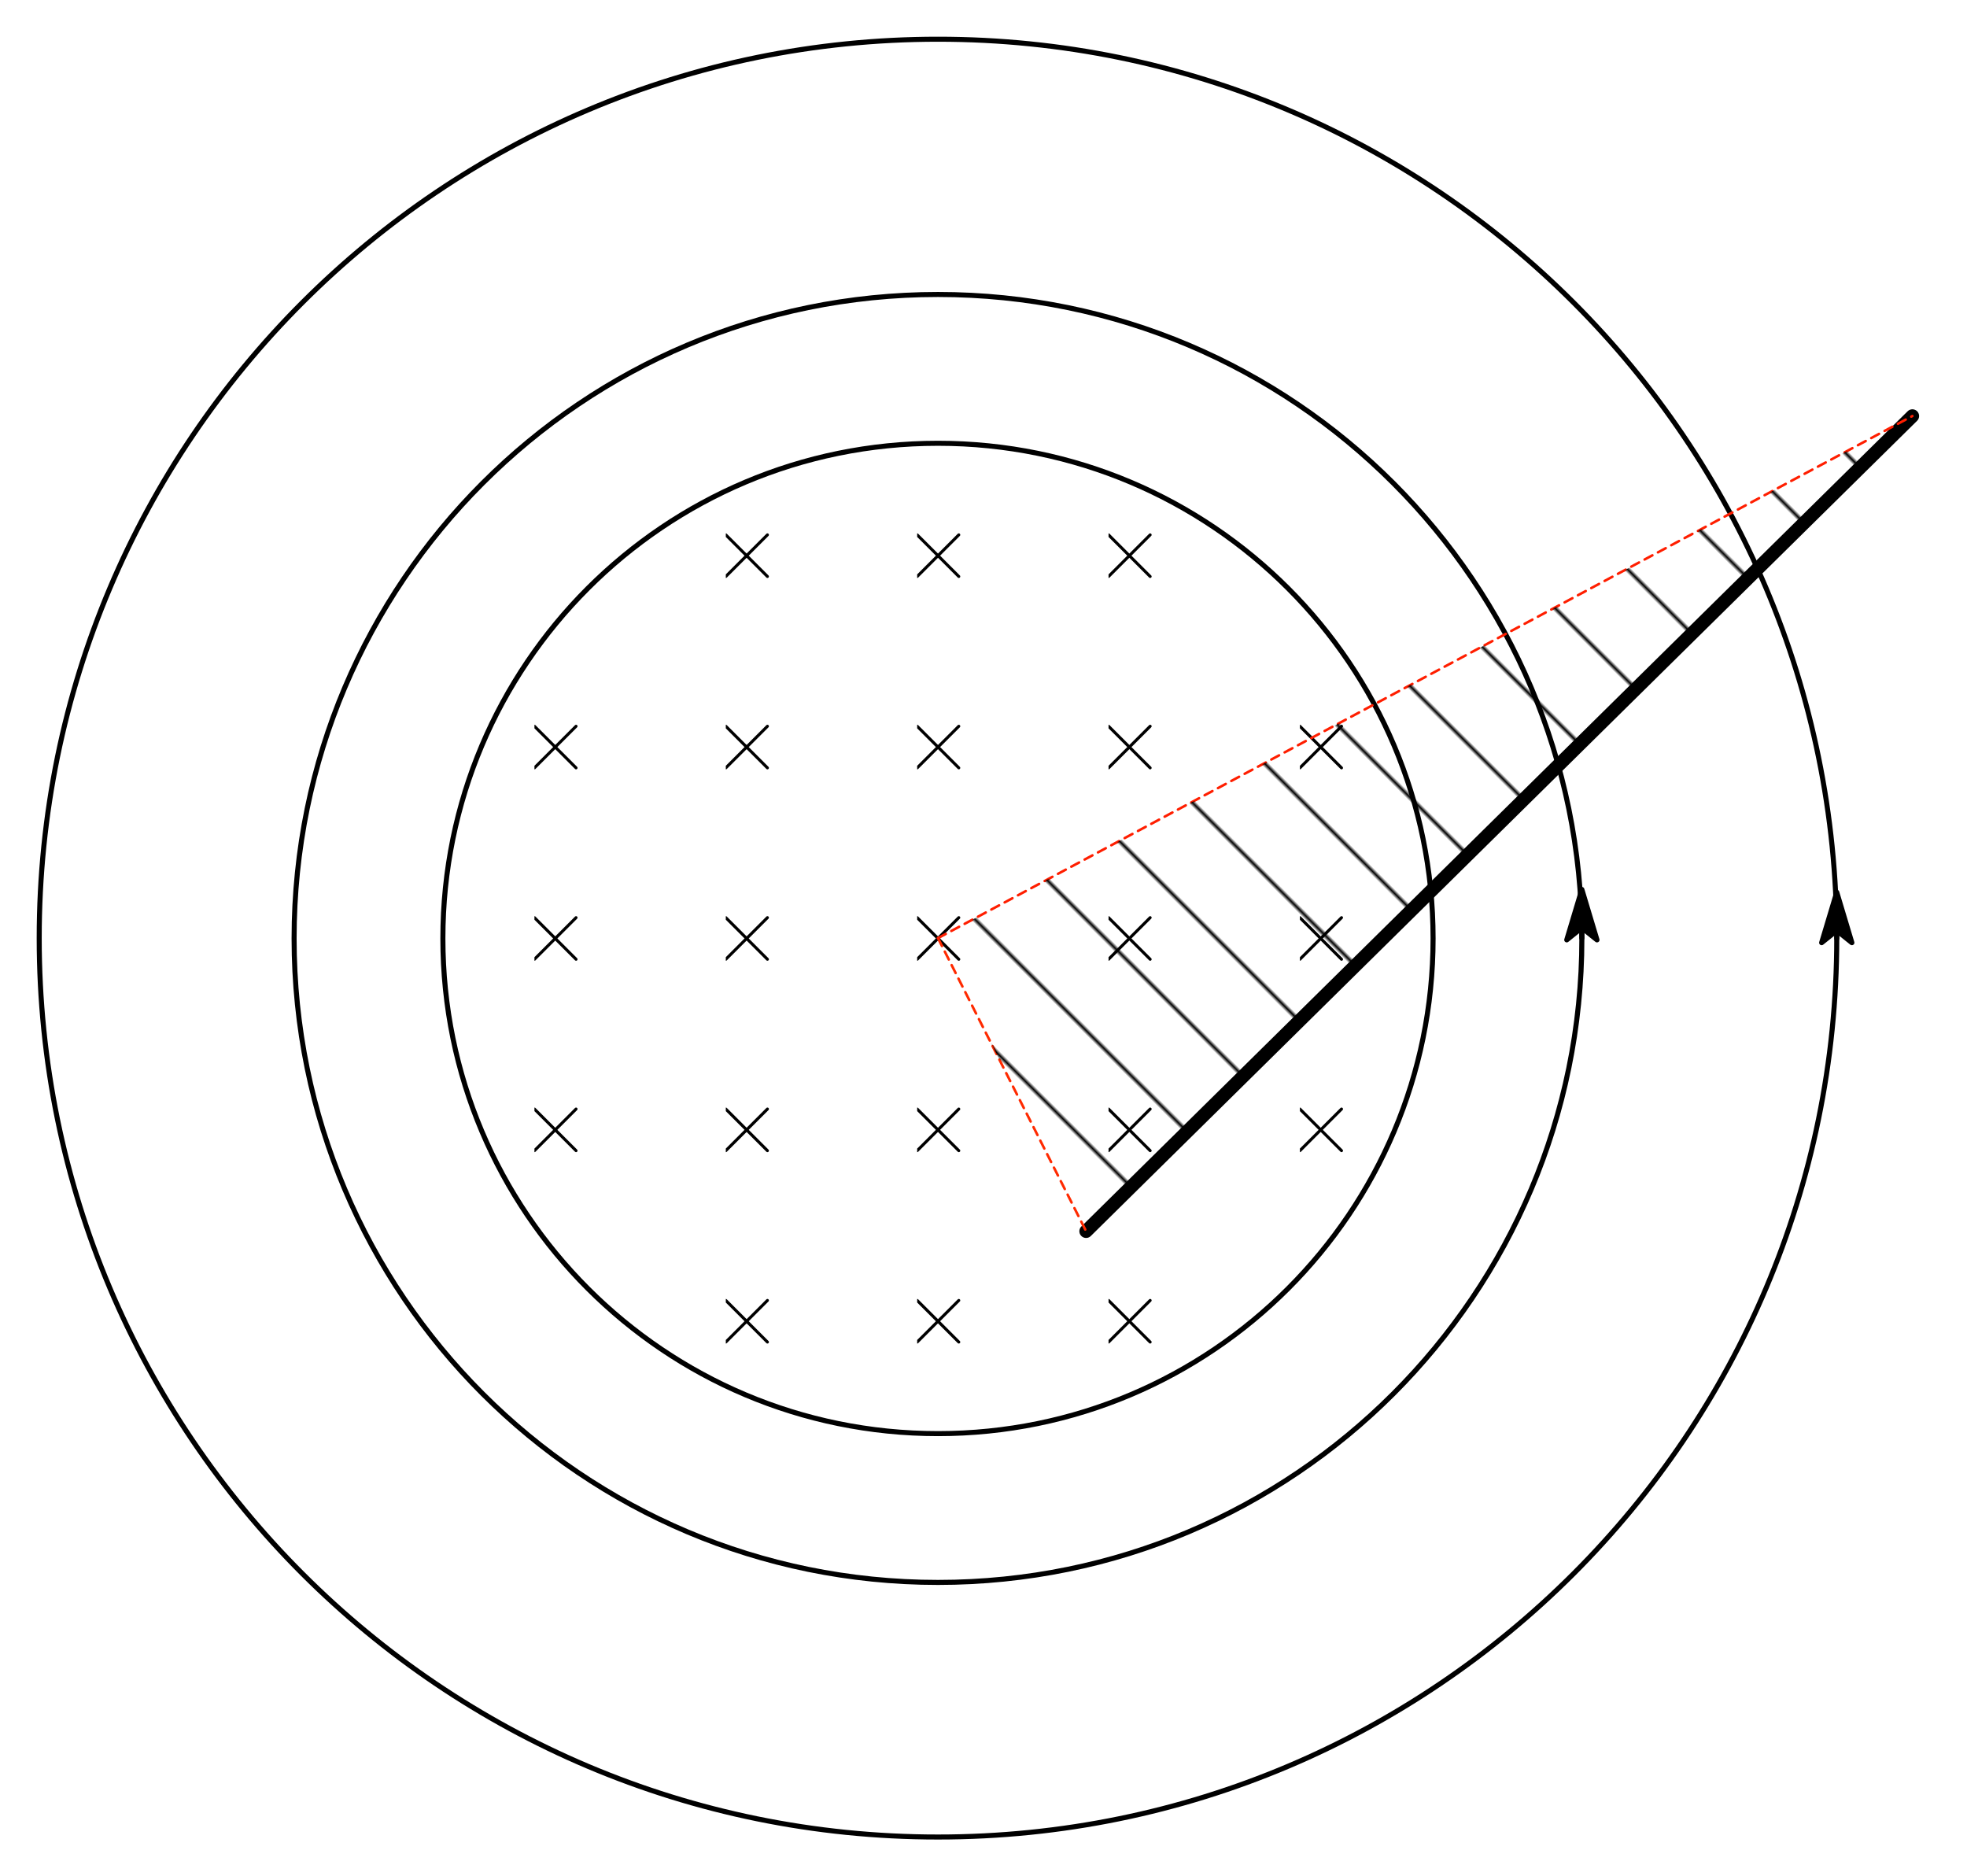 <?xml version="1.0"?>
<svg xmlns="http://www.w3.org/2000/svg" xmlns:xlink="http://www.w3.org/1999/xlink" width="390.142" height="372.087">
	<defs>
		<marker id="CustomMarker-01" markerUnits="strokeWidth" markerWidth="15" markerHeight="9" viewBox="-15 -4.5 15 9" orient="auto-start-reverse">
			<path d="M 0 -0 L -10 -3, -8 -0.5, -8 0.5, -10 3 Z" fill="#000000" stroke="#000000" stroke-linejoin="round" />
		</marker>
		<marker id="CustomMarker-02" markerUnits="strokeWidth" markerWidth="15" markerHeight="9" viewBox="-15 -4.5 15 9" orient="auto-start-reverse">
			<path d="M 0 -0 L -10 -3, -8 -0.5, -8 0.5, -10 3 Z" fill="#000000" stroke="#000000" stroke-linejoin="round" />
		</marker>
		<pattern id="Fill_HP-01" patternTransform="rotate(45)" patternUnits="userSpaceOnUse" width="25" height="25">
			<rect width="25" height="25" fill="#FFFFFF" fill-opacity="0" />
			<path d="M 0 12.5 L 25 12.5" fill="none" stoke-width="5" stroke="#000000" />
		</pattern>
	</defs>
	<path d="M 157.12 -0 C 157.12 86.775, 86.775 157.12, -0 157.12, -86.775 157.12, -157.12 86.775, -157.12 -0, -157.12 -86.775, -86.775 -157.12, -0 -157.12, 86.775 -157.12, 157.12 -86.775, 157.12 -0 Z" fill="none" stroke="#000000" stroke-width="1.6" stroke-linecap="round" stroke-linejoin="round" transform="matrix(0.625 0 0 0.625 186.043 186.109)" />
	<g transform="matrix(1 0 -0 1 143.96 101.391)">
		<svg width="105.055" height="105.008">
			<defs />
			<polyline points="-4.127 -4.127 4.127 4.127" fill="none" stroke="#000000" stroke-width="0.59" stroke-linecap="round" stroke-linejoin="round" transform="matrix(1 0 0 1 4.127 8.806)" />
			<polyline points="4.127 -4.127 -4.127 4.127" fill="none" stroke="#000000" stroke-width="0.59" stroke-linecap="round" stroke-linejoin="round" transform="matrix(1 0 0 1 4.127 8.806)" />
			<rect />
		</svg>
	</g>
	<g transform="matrix(1 0 -0 1 181.916 101.391)">
		<svg width="105.055" height="105.008">
			<defs />
			<polyline points="-4.127 -4.127 4.127 4.127" fill="none" stroke="#000000" stroke-width="0.59" stroke-linecap="round" stroke-linejoin="round" transform="matrix(1 0 0 1 4.127 8.806)" />
			<polyline points="4.127 -4.127 -4.127 4.127" fill="none" stroke="#000000" stroke-width="0.59" stroke-linecap="round" stroke-linejoin="round" transform="matrix(1 0 0 1 4.127 8.806)" />
			<rect />
		</svg>
	</g>
	<g transform="matrix(1 0 -0 1 219.873 101.391)">
		<svg width="105.055" height="105.008">
			<defs />
			<polyline points="-4.127 -4.127 4.127 4.127" fill="none" stroke="#000000" stroke-width="0.59" stroke-linecap="round" stroke-linejoin="round" transform="matrix(1 0 0 1 4.127 8.806)" />
			<polyline points="4.127 -4.127 -4.127 4.127" fill="none" stroke="#000000" stroke-width="0.59" stroke-linecap="round" stroke-linejoin="round" transform="matrix(1 0 0 1 4.127 8.806)" />
			<rect />
		</svg>
	</g>
	<g transform="matrix(1 0 -0 1 106.003 139.347)">
		<svg width="105.055" height="105.008">
			<defs />
			<polyline points="-4.127 -4.127 4.127 4.127" fill="none" stroke="#000000" stroke-width="0.59" stroke-linecap="round" stroke-linejoin="round" transform="matrix(1 0 0 1 4.127 8.806)" />
			<polyline points="4.127 -4.127 -4.127 4.127" fill="none" stroke="#000000" stroke-width="0.59" stroke-linecap="round" stroke-linejoin="round" transform="matrix(1 0 0 1 4.127 8.806)" />
			<rect />
		</svg>
	</g>
	<g transform="matrix(1 0 -0 1 143.96 139.347)">
		<svg width="105.055" height="105.008">
			<defs />
			<polyline points="-4.127 -4.127 4.127 4.127" fill="none" stroke="#000000" stroke-width="0.59" stroke-linecap="round" stroke-linejoin="round" transform="matrix(1 0 0 1 4.127 8.806)" />
			<polyline points="4.127 -4.127 -4.127 4.127" fill="none" stroke="#000000" stroke-width="0.59" stroke-linecap="round" stroke-linejoin="round" transform="matrix(1 0 0 1 4.127 8.806)" />
			<rect />
		</svg>
	</g>
	<g transform="matrix(1 0 -0 1 181.916 139.347)">
		<svg width="105.055" height="105.008">
			<defs />
			<polyline points="-4.127 -4.127 4.127 4.127" fill="none" stroke="#000000" stroke-width="0.59" stroke-linecap="round" stroke-linejoin="round" transform="matrix(1 0 0 1 4.127 8.806)" />
			<polyline points="4.127 -4.127 -4.127 4.127" fill="none" stroke="#000000" stroke-width="0.59" stroke-linecap="round" stroke-linejoin="round" transform="matrix(1 0 0 1 4.127 8.806)" />
			<rect />
		</svg>
	</g>
	<g transform="matrix(1 0 -0 1 219.873 139.347)">
		<svg width="105.055" height="105.008">
			<defs />
			<polyline points="-4.127 -4.127 4.127 4.127" fill="none" stroke="#000000" stroke-width="0.59" stroke-linecap="round" stroke-linejoin="round" transform="matrix(1 0 0 1 4.127 8.806)" />
			<polyline points="4.127 -4.127 -4.127 4.127" fill="none" stroke="#000000" stroke-width="0.59" stroke-linecap="round" stroke-linejoin="round" transform="matrix(1 0 0 1 4.127 8.806)" />
			<rect />
		</svg>
	</g>
	<g transform="matrix(1 0 -0 1 257.829 139.347)">
		<svg width="105.055" height="105.008">
			<defs />
			<polyline points="-4.127 -4.127 4.127 4.127" fill="none" stroke="#000000" stroke-width="0.59" stroke-linecap="round" stroke-linejoin="round" transform="matrix(1 0 0 1 4.127 8.806)" />
			<polyline points="4.127 -4.127 -4.127 4.127" fill="none" stroke="#000000" stroke-width="0.59" stroke-linecap="round" stroke-linejoin="round" transform="matrix(1 0 0 1 4.127 8.806)" />
			<rect />
		</svg>
	</g>
	<g transform="matrix(1 0 -0 1 106.003 177.303)">
		<svg width="105.055" height="105.008">
			<defs />
			<polyline points="-4.127 -4.127 4.127 4.127" fill="none" stroke="#000000" stroke-width="0.59" stroke-linecap="round" stroke-linejoin="round" transform="matrix(1 0 0 1 4.127 8.806)" />
			<polyline points="4.127 -4.127 -4.127 4.127" fill="none" stroke="#000000" stroke-width="0.59" stroke-linecap="round" stroke-linejoin="round" transform="matrix(1 0 0 1 4.127 8.806)" />
			<rect />
		</svg>
	</g>
	<g transform="matrix(1 0 -0 1 219.873 177.303)">
		<svg width="105.055" height="105.008">
			<defs />
			<polyline points="-4.127 -4.127 4.127 4.127" fill="none" stroke="#000000" stroke-width="0.59" stroke-linecap="round" stroke-linejoin="round" transform="matrix(1 0 0 1 4.127 8.806)" />
			<polyline points="4.127 -4.127 -4.127 4.127" fill="none" stroke="#000000" stroke-width="0.59" stroke-linecap="round" stroke-linejoin="round" transform="matrix(1 0 0 1 4.127 8.806)" />
			<rect />
		</svg>
	</g>
	<g transform="matrix(1 0 -0 1 143.96 177.303)">
		<svg width="105.055" height="105.008">
			<defs />
			<polyline points="-4.127 -4.127 4.127 4.127" fill="none" stroke="#000000" stroke-width="0.59" stroke-linecap="round" stroke-linejoin="round" transform="matrix(1 0 0 1 4.127 8.806)" />
			<polyline points="4.127 -4.127 -4.127 4.127" fill="none" stroke="#000000" stroke-width="0.59" stroke-linecap="round" stroke-linejoin="round" transform="matrix(1 0 0 1 4.127 8.806)" />
			<rect />
		</svg>
	</g>
	<g transform="matrix(1 0 -0 1 181.916 177.303)">
		<svg width="105.055" height="105.008">
			<defs />
			<polyline points="-4.127 -4.127 4.127 4.127" fill="none" stroke="#000000" stroke-width="0.59" stroke-linecap="round" stroke-linejoin="round" transform="matrix(1 0 0 1 4.127 8.806)" />
			<polyline points="4.127 -4.127 -4.127 4.127" fill="none" stroke="#000000" stroke-width="0.59" stroke-linecap="round" stroke-linejoin="round" transform="matrix(1 0 0 1 4.127 8.806)" />
			<rect />
		</svg>
	</g>
	<g transform="matrix(1 0 -0 1 257.829 177.303)">
		<svg width="105.055" height="105.008">
			<defs />
			<polyline points="-4.127 -4.127 4.127 4.127" fill="none" stroke="#000000" stroke-width="0.59" stroke-linecap="round" stroke-linejoin="round" transform="matrix(1 0 0 1 4.127 8.806)" />
			<polyline points="4.127 -4.127 -4.127 4.127" fill="none" stroke="#000000" stroke-width="0.59" stroke-linecap="round" stroke-linejoin="round" transform="matrix(1 0 0 1 4.127 8.806)" />
			<rect />
		</svg>
	</g>
	<g transform="matrix(1 0 -0 1 106.003 215.26)">
		<svg width="105.055" height="105.008">
			<defs />
			<polyline points="-4.127 -4.127 4.127 4.127" fill="none" stroke="#000000" stroke-width="0.59" stroke-linecap="round" stroke-linejoin="round" transform="matrix(1 0 0 1 4.127 8.806)" />
			<polyline points="4.127 -4.127 -4.127 4.127" fill="none" stroke="#000000" stroke-width="0.59" stroke-linecap="round" stroke-linejoin="round" transform="matrix(1 0 0 1 4.127 8.806)" />
			<rect />
		</svg>
	</g>
	<g transform="matrix(1 0 -0 1 219.873 215.26)">
		<svg width="105.055" height="105.008">
			<defs />
			<polyline points="-4.127 -4.127 4.127 4.127" fill="none" stroke="#000000" stroke-width="0.59" stroke-linecap="round" stroke-linejoin="round" transform="matrix(1 0 0 1 4.127 8.806)" />
			<polyline points="4.127 -4.127 -4.127 4.127" fill="none" stroke="#000000" stroke-width="0.59" stroke-linecap="round" stroke-linejoin="round" transform="matrix(1 0 0 1 4.127 8.806)" />
			<rect />
		</svg>
	</g>
	<g transform="matrix(1 0 -0 1 143.96 215.26)">
		<svg width="105.055" height="105.008">
			<defs />
			<polyline points="-4.127 -4.127 4.127 4.127" fill="none" stroke="#000000" stroke-width="0.59" stroke-linecap="round" stroke-linejoin="round" transform="matrix(1 0 0 1 4.127 8.806)" />
			<polyline points="4.127 -4.127 -4.127 4.127" fill="none" stroke="#000000" stroke-width="0.59" stroke-linecap="round" stroke-linejoin="round" transform="matrix(1 0 0 1 4.127 8.806)" />
			<rect />
		</svg>
	</g>
	<g transform="matrix(1 0 -0 1 181.916 215.26)">
		<svg width="105.055" height="105.008">
			<defs />
			<polyline points="-4.127 -4.127 4.127 4.127" fill="none" stroke="#000000" stroke-width="0.59" stroke-linecap="round" stroke-linejoin="round" transform="matrix(1 0 0 1 4.127 8.806)" />
			<polyline points="4.127 -4.127 -4.127 4.127" fill="none" stroke="#000000" stroke-width="0.59" stroke-linecap="round" stroke-linejoin="round" transform="matrix(1 0 0 1 4.127 8.806)" />
			<rect />
		</svg>
	</g>
	<g transform="matrix(1 0 -0 1 257.829 215.26)">
		<svg width="105.055" height="105.008">
			<defs />
			<polyline points="-4.127 -4.127 4.127 4.127" fill="none" stroke="#000000" stroke-width="0.59" stroke-linecap="round" stroke-linejoin="round" transform="matrix(1 0 0 1 4.127 8.806)" />
			<polyline points="4.127 -4.127 -4.127 4.127" fill="none" stroke="#000000" stroke-width="0.59" stroke-linecap="round" stroke-linejoin="round" transform="matrix(1 0 0 1 4.127 8.806)" />
			<rect />
		</svg>
	</g>
	<g transform="matrix(1 0 -0 1 219.873 253.216)">
		<svg width="105.055" height="105.008">
			<defs />
			<polyline points="-4.127 -4.127 4.127 4.127" fill="none" stroke="#000000" stroke-width="0.59" stroke-linecap="round" stroke-linejoin="round" transform="matrix(1 0 0 1 4.127 8.806)" />
			<polyline points="4.127 -4.127 -4.127 4.127" fill="none" stroke="#000000" stroke-width="0.59" stroke-linecap="round" stroke-linejoin="round" transform="matrix(1 0 0 1 4.127 8.806)" />
			<rect />
		</svg>
	</g>
	<g transform="matrix(1 0 -0 1 143.96 253.216)">
		<svg width="105.055" height="105.008">
			<defs />
			<polyline points="-4.127 -4.127 4.127 4.127" fill="none" stroke="#000000" stroke-width="0.59" stroke-linecap="round" stroke-linejoin="round" transform="matrix(1 0 0 1 4.127 8.806)" />
			<polyline points="4.127 -4.127 -4.127 4.127" fill="none" stroke="#000000" stroke-width="0.59" stroke-linecap="round" stroke-linejoin="round" transform="matrix(1 0 0 1 4.127 8.806)" />
			<rect />
		</svg>
	</g>
	<g transform="matrix(1 0 -0 1 181.916 253.216)">
		<svg width="105.055" height="105.008">
			<defs />
			<polyline points="-4.127 -4.127 4.127 4.127" fill="none" stroke="#000000" stroke-width="0.59" stroke-linecap="round" stroke-linejoin="round" transform="matrix(1 0 0 1 4.127 8.806)" />
			<polyline points="4.127 -4.127 -4.127 4.127" fill="none" stroke="#000000" stroke-width="0.59" stroke-linecap="round" stroke-linejoin="round" transform="matrix(1 0 0 1 4.127 8.806)" />
			<rect />
		</svg>
	</g>
	<path d="M 204.336 -0 C 204.336 112.852, 112.852 204.336, -0 204.336, -112.852 204.336, -204.336 112.852, -204.336 -0, -204.336 -112.852, -112.852 -204.336, -0 -204.336, 112.852 -204.336, 204.336 -112.852, 204.336 -0 Z" fill="none" stroke="#000000" stroke-width="1.6" stroke-linecap="round" stroke-linejoin="round" transform="matrix(0.625 0 0 0.625 186.043 186.109)" />
	<path d="M 0 7.72 L -0 -7.72" fill="none" stroke="#000000" stroke-width="1.6" stroke-linecap="round" stroke-linejoin="round" marker-end="url(#CustomMarker-01)" transform="matrix(0.625 0 0 0.625 313.753 181.218)" />
	<path d="M 285.225 -0 C 285.225 157.525, 157.525 285.225, -0 285.225, -157.525 285.225, -285.225 157.525, -285.225 -0, -285.225 -157.525, -157.525 -285.225, -0 -285.225, 157.525 -285.225, 285.225 -157.525, 285.225 -0 Z" fill="none" stroke="#000000" stroke-width="1.6" stroke-linecap="round" stroke-linejoin="round" transform="matrix(0.625 0 0 0.625 186.043 186.043)" />
	<path d="M 0 7.338 L -0 -7.338" fill="none" stroke="#000000" stroke-width="1.6" stroke-linecap="round" stroke-linejoin="round" marker-end="url(#CustomMarker-02)" transform="matrix(0.625 0 0 0.625 364.309 181.535)" />
	<path d="M 0 0 L -262.222 258.667" fill="none" stroke="#000000" stroke-width="4.267" stroke-linecap="round" stroke-linejoin="round" transform="matrix(0.625 0 0 0.625 379.309 82.504)" />
	<path d="M -23.501 -46.502 L 23.502 46.502" fill="none" stroke="#FF2A00" stroke-width="0.8" stroke-linecap="round" stroke-linejoin="round" stroke-dasharray="2.804, 1.996" transform="matrix(0.625 0 0 0.625 200.732 215.107)" />
	<path d="M -154.613 82.832 L 154.613 -82.832" fill="none" stroke="#FF1E00" stroke-width="0.8" stroke-linecap="round" stroke-linejoin="round" stroke-dasharray="2.804, 1.996" transform="matrix(0.625 0 0 0.625 282.676 134.273)" />
	<path d="M 0 0 L 47.004 93.004, 309.229 -165.666 Z" stroke="none" fill="url(#Fill_HP-01)" transform="matrix(0.625 0 0 0.625 186.043 186.043)" />
</svg>
